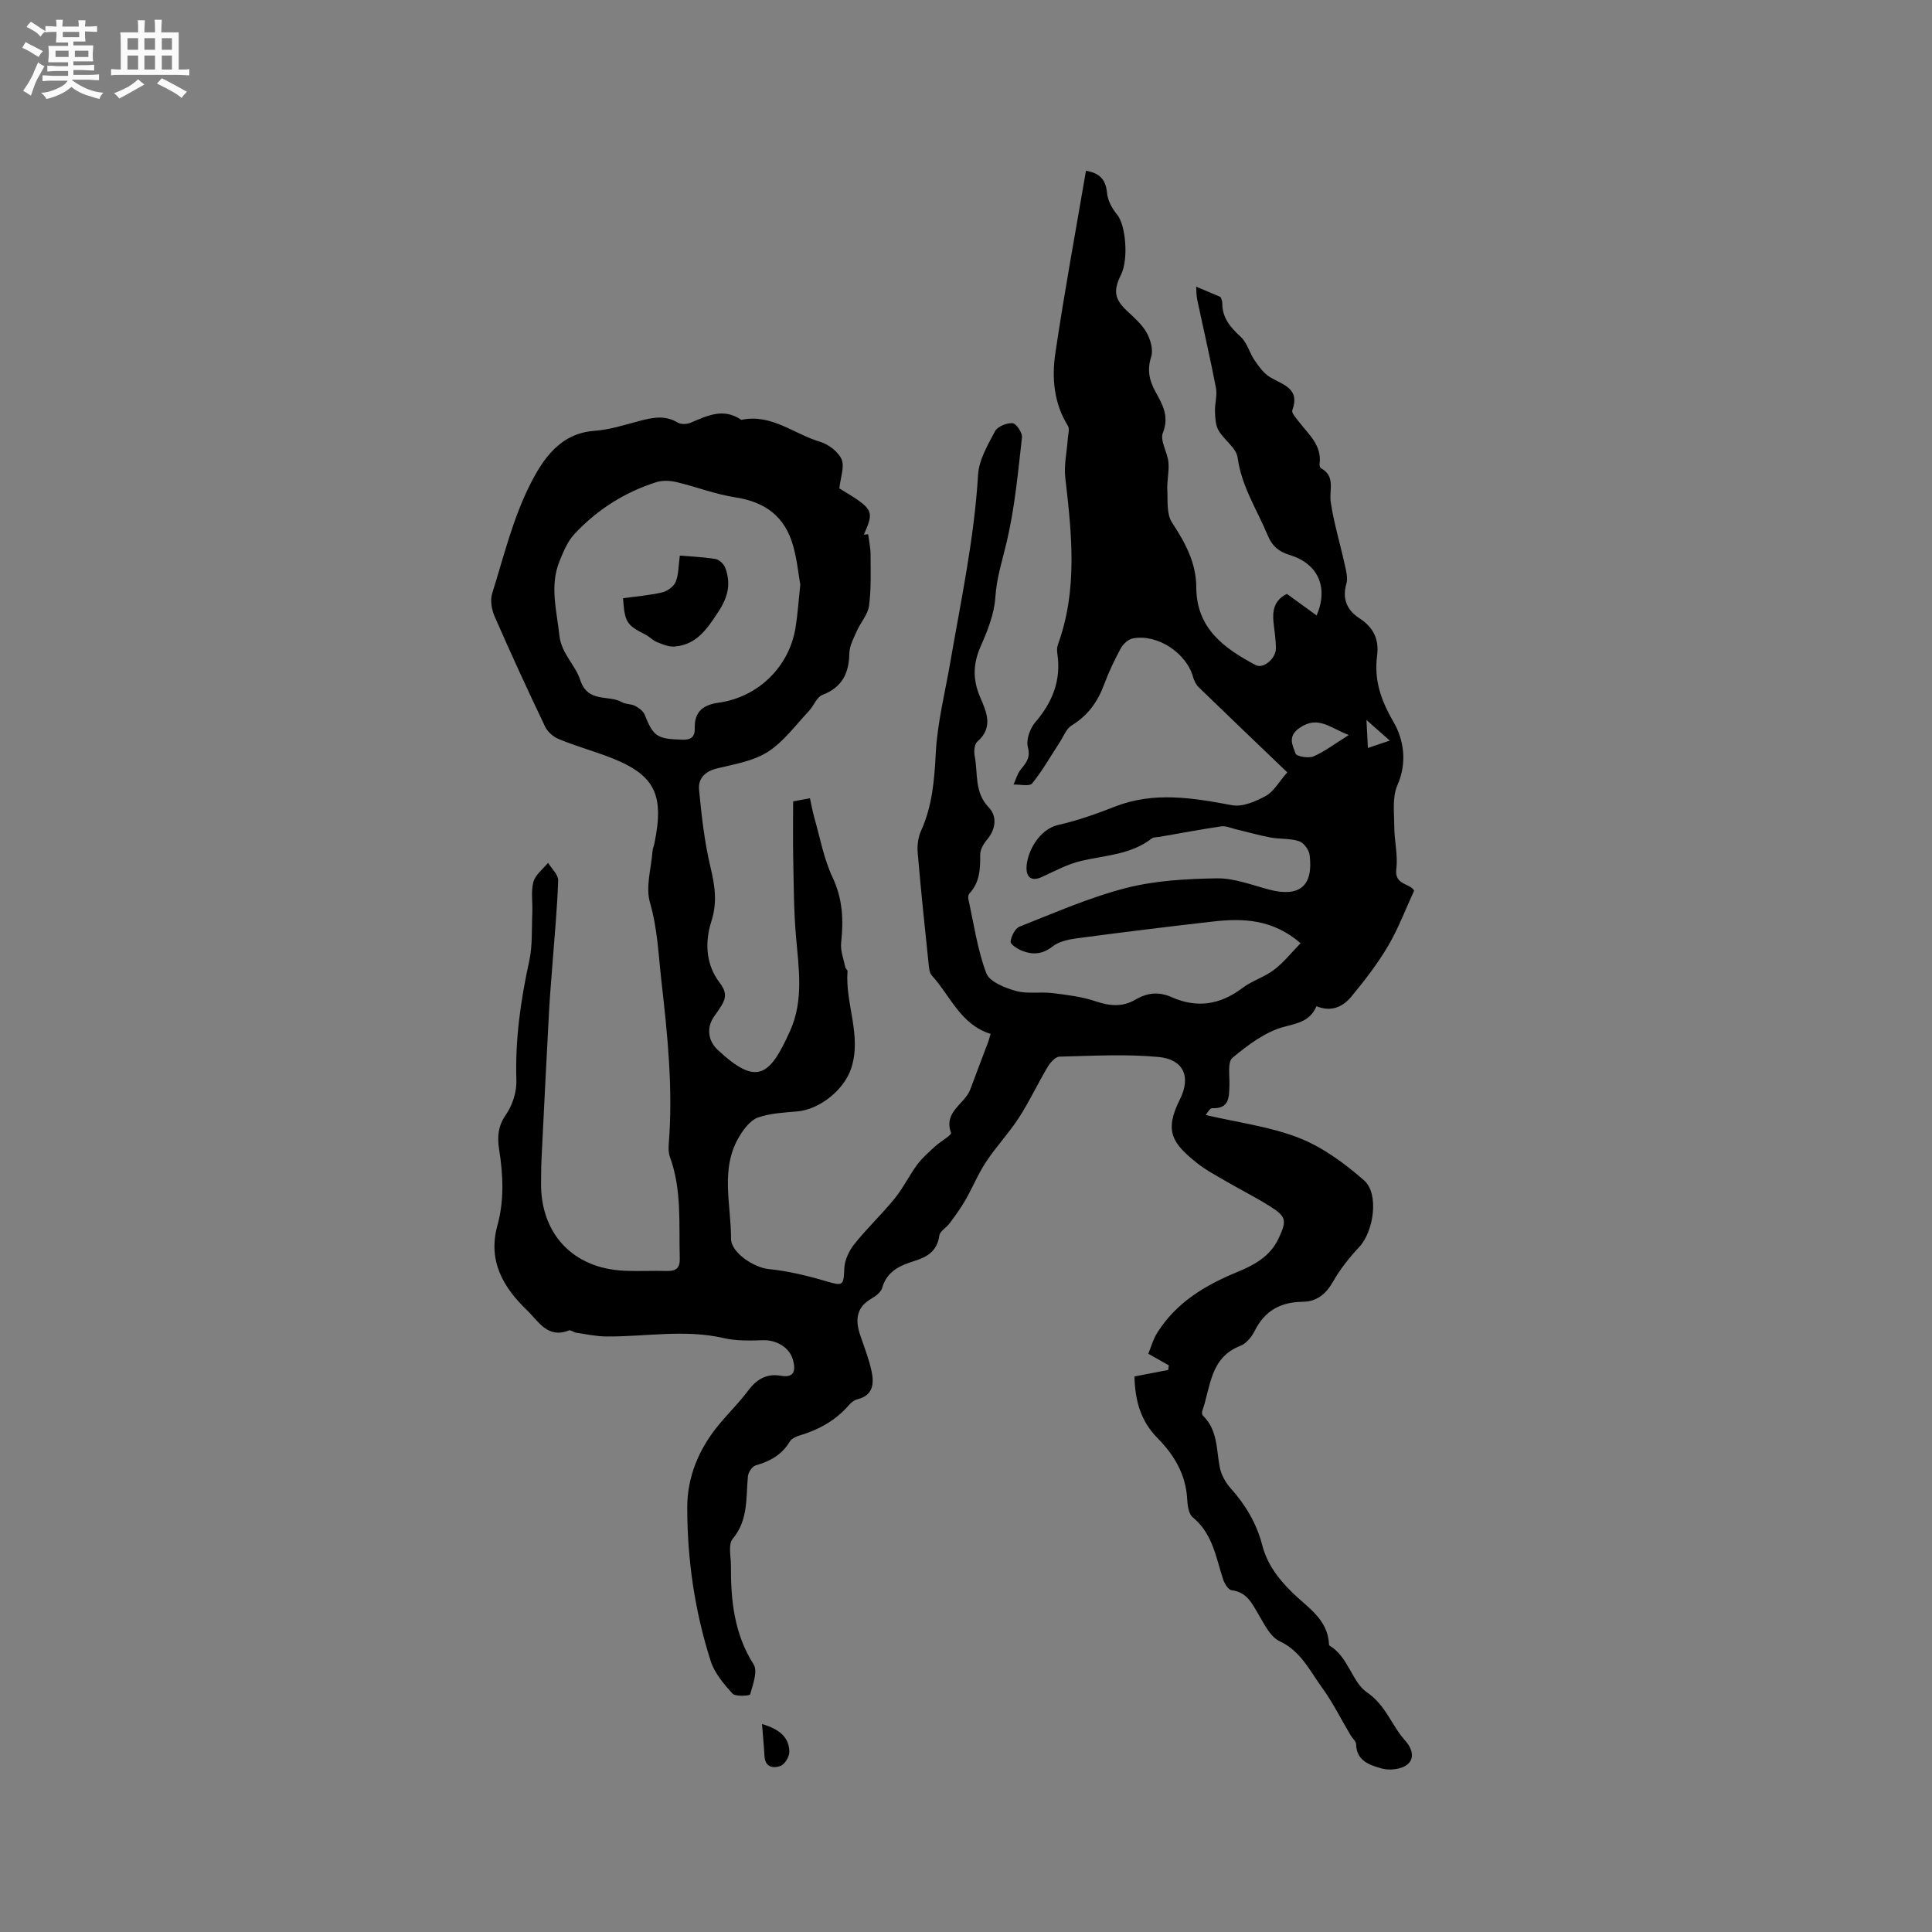 <svg enable-background="new 0 0 400 400" viewBox="0 0 400 400" xmlns="http://www.w3.org/2000/svg"><rect x="0" y="0" width="400" height="400" fill="#808080" stroke="none"/><path d="m6.8 9.5c.6.3 1.3.7 2.1 1.1-.4.4-.7.8-.9 1.2-.7-.4-1.3-.8-1.8-1.1s-1.1-.6-1.6-.8c.2-.4.5-.8.7-1.2.4.2.8.5 1.5.8zm.9 6.9c-.3.6-.5 1.1-.7 1.7s-.4 1.1-.6 1.7c-.6-.4-1.1-.7-1.6-1 .7-1 1.2-1.8 1.5-2.4.3-.5.6-1.1.8-1.7.3-.6.5-1.2.8-1.8.3.3.8.6 1.3.8-.7 1.3-1.2 2.2-1.5 2.7zm.1-11c.4.3 1 .7 1.7 1.1-.5.2-.8.6-1.1 1.1-.5-.6-1-1-1.4-1.2s-.9-.6-1.5-.8c.2-.4.5-.7.9-1.1.5.3.9.6 1.4.9zm10.5 13.1c1 .4 2 .6 3.1.7-.4.4-.7.8-.8 1.3-.9-.2-1.9-.6-3-.9-1-.4-2-.9-2.8-1.6-.5.4-1.1.9-1.9 1.3s-1.9.9-3.3 1.2c-.1-.3-.5-.8-1.1-1.3 1 0 2.1-.3 3.2-.8 1.2-.5 1.9-1 2.3-1.7h-3.2c-.4 0-1 0-2 .1v-1.2c1 0 1.7.1 2 .1h3.3v-1h-2.3c-.2 0-.9 0-2 .1v-1.2c1.2 0 1.9.1 2 .1h2.3v-.8h-4.1c0-.7.1-1.2.1-1.6 0-.5 0-1.1-.1-1.8h4.1v-.7h-2.5c0-.6.1-1.1.1-1.6v-.6h-.5c-.4 0-1 0-1.8.1v-1.3c1.2 0 1.9.1 2.1.1h.2c0-.3 0-.8-.1-1.4h1.4c0 .6-.1 1-.1 1.4h3.4c0-.4 0-.8-.1-1.3h1.5c0 .4-.1.9-.1 1.3.7 0 1.5 0 2.5-.1v1.2c-1 0-1.8-.1-2.5-.1v.6c0 .3 0 .8.1 1.5h-2.5v.8h4.1c0 .7-.1 1.3-.1 1.8s0 1 .1 1.5h-4.1v.8h1.4c.8 0 1.8 0 2.9-.1v1.2c-1 0-1.9-.1-2.8-.1h-1.5v1h3.2c.3 0 1 0 2.1-.1v1.2c-1.1 0-1.8-.1-2.1-.1h-3.4l-.1.1c1.4 1 2.4 1.5 3.4 1.9zm-4.1-6.7v-1.3h-2.7v1.3zm2.2-4.1v-1.1h-3.4v1.1zm1.9 4.1v-1.3h-2.8v1.3z" fill="#fafafb"/><path d="m37 6.7v2.3 5.4c1 0 1.8 0 2.2-.1v1.3c-.6 0-1.5-.1-2.5-.1h-11.9c-.7 0-1.3 0-1.8.1v-1.3c.5 0 1.1.1 2 .1v-5.2c0-1 0-1.8-.1-2.5h3.7c0-1.3 0-2.1-.1-2.5h1.5c0 .4-.1 1.3-.1 2.5h2.2c0-1.2 0-2.1-.1-2.6h1.5c0 .4-.1 1.3-.1 2.6zm-12.3 13.7c-.3-.4-.7-.8-1.1-1.1 1.1-.4 2.1-.9 2.9-1.3.8-.5 1.5-1 2.1-1.6.4.4.9.8 1.3 1.1-2.5 1.4-4.2 2.4-5.2 2.9zm3.9-10.1v-2.4h-2.2v2.4zm0 4.1v-2.9h-2.2v2.9zm3.5-4.1v-2.4h-2.2v2.4zm0 4.1v-2.9h-2.2v2.9zm.4 2.9 1-1.1c.6.3 1.4.7 2.5 1.3s2 1.1 2.7 1.5c-.4.4-.8.8-1.1 1.3-.8-.8-2.5-1.7-5.1-3zm3.1-7v-2.4h-2.1v2.4zm0 4.1v-2.9h-2.1v2.9z" fill="#fafafb"/><g fill="#000001"><path d="m173.78 101.12c7.13 4.31 7.27 4.55 5.08 9.57.29-.03.59-.05.88-.08.18 1.41.5 2.81.5 4.22.01 3.54.15 7.12-.32 10.61-.24 1.8-1.73 3.41-2.51 5.18-.66 1.49-1.53 3.07-1.56 4.63-.08 4.15-1.48 7.05-5.59 8.63-1.17.45-1.77 2.25-2.77 3.31-2.76 2.92-5.22 6.36-8.52 8.47-3.01 1.93-6.92 2.56-10.51 3.43-2.5.6-3.94 2.13-3.73 4.37.51 5.43 1.13 10.89 2.39 16.18.91 3.81 1.41 7.22.16 11.12-1.38 4.28-1.16 8.95 1.7 12.67 1.41 1.84 1.42 3.09.4 4.76-.5.81-1.06 1.58-1.6 2.36-1.53 2.25-1.17 4.95.76 6.76 8.19 7.68 10.82 5.47 15.02-3.83 2.89-6.39 1.8-13.07 1.23-19.73-.45-5.27-.45-10.58-.56-15.87-.08-3.92-.02-7.84-.02-11.96.9-.17 2.02-.38 3.48-.65.31 1.4.54 2.72.9 4 1.19 4.15 1.96 8.51 3.78 12.37 2.11 4.47 2.29 8.86 1.78 13.56-.18 1.64.52 3.38.86 5.06.06.29.48.56.46.81-.52 6.74 3.01 13.31.75 20.14-1.47 4.43-6.48 8.49-11.17 8.9-2.73.24-5.56.37-8.1 1.25-1.51.53-2.84 2.24-3.76 3.73-4.2 6.76-1.81 14.19-1.84 21.35-.01 2.97 4.86 6.01 7.74 6.3 4.02.4 8.04 1.37 11.93 2.52 3.5 1.03 3.65.94 3.78-2.59.06-1.72.95-3.67 2.05-5.05 2.64-3.31 5.75-6.24 8.42-9.53 1.76-2.17 2.99-4.77 4.67-7.02 1.04-1.4 2.41-2.57 3.71-3.76 1.09-1 3.41-2.3 3.25-2.76-1.6-4.44 2.87-5.96 3.99-9 1.21-3.28 2.47-6.54 3.7-9.81.18-.48.29-.99.49-1.69-6.22-1.93-8.31-7.87-12.15-12.08-.55-.6-.6-1.76-.7-2.67-.79-7.59-1.59-15.17-2.23-22.77-.13-1.5.09-3.2.71-4.56 2.32-5.13 2.74-10.47 3.03-16.04.33-6.29 1.92-12.52 3-18.77 2.23-12.9 4.97-25.71 5.76-38.86.18-3.08 2-6.17 3.51-9.02.52-.98 2.44-1.76 3.64-1.66.75.06 2.05 1.99 1.94 2.94-.82 7.2-1.48 14.47-3.13 21.5-.91 3.88-2.13 7.57-2.39 11.65-.23 3.47-1.65 6.97-3.08 10.22-1.56 3.56-1.59 6.81-.09 10.35 1.31 3.07 2.87 6.29-.56 9.27-.61.53-.73 2.04-.54 2.99.71 3.59-.13 7.47 2.92 10.64 1.73 1.79 1.5 4.48-.38 6.68-.71.84-1.41 2.04-1.4 3.08.03 2.93-.08 5.71-2.21 8.02-.24.26-.33.83-.24 1.2 1.14 5.14 1.87 10.44 3.71 15.33.67 1.78 3.85 3.03 6.12 3.67 2.38.67 5.07.14 7.58.45 3.01.37 6.09.73 8.94 1.7 2.92.99 5.59 1.22 8.23-.34 2.46-1.45 4.86-1.7 7.5-.52 5.22 2.32 10.03 1.6 14.62-1.87 2-1.52 4.59-2.27 6.59-3.79 2.01-1.53 3.62-3.59 5.49-5.51-5.71-4.94-11.79-5.2-18.01-4.5-9.46 1.07-18.91 2.24-28.34 3.49-1.74.23-3.71.67-5.02 1.7-2.05 1.61-4.05 1.74-6.22.91-.97-.37-2.51-1.36-2.45-1.92.13-1.13.94-2.75 1.88-3.12 7.26-2.86 14.48-6.05 22-7.98 6.07-1.56 12.55-1.91 18.86-2.01 3.58-.05 7.21 1.39 10.78 2.33 6.28 1.65 9.21-.72 8.39-7.18-.13-1.06-1.22-2.53-2.18-2.84-1.85-.61-3.96-.4-5.92-.77-2.42-.45-4.8-1.14-7.2-1.71-.99-.24-2.04-.73-2.99-.59-4.29.63-8.56 1.44-12.84 2.18-.52.09-1.17.03-1.54.32-4.33 3.37-9.64 3.48-14.66 4.66-2.8.66-5.44 2.1-8.09 3.32-2 .92-3.25.22-3.19-1.99.1-3.22 2.63-7.9 6.55-8.78 4.01-.9 7.94-2.31 11.78-3.81 8.09-3.15 16.08-1.8 24.23-.28 2.16.4 4.9-.78 6.99-1.93 1.65-.91 2.7-2.89 4.44-4.87-6.19-5.94-12.29-11.75-18.33-17.61-.55-.54-.96-1.34-1.17-2.1-1.36-5-7.4-9.01-12.49-8.02-.94.18-1.99 1.14-2.47 2.03-1.31 2.41-2.51 4.92-3.46 7.49-1.33 3.61-3.38 6.45-6.73 8.5-1.11.68-1.68 2.27-2.46 3.47-1.88 2.87-3.57 5.89-5.72 8.53-.55.67-2.52.19-3.84.23.46-1.02.75-2.17 1.42-3.02 1.12-1.42 2.14-2.46 1.54-4.72-.4-1.51.43-3.87 1.53-5.15 3.58-4.17 5.4-8.71 4.57-14.22-.09-.61-.08-1.32.13-1.89 4.12-11.35 2.86-22.89 1.52-34.49-.31-2.66.34-5.43.52-8.15.06-.88.41-1.99.02-2.62-2.92-4.69-3.36-9.92-2.6-15.06 1.86-12.57 4.17-25.06 6.34-37.76 2.72.47 4.09 1.71 4.35 4.55.14 1.58 1.05 3.29 2.1 4.54 1.76 2.09 2.42 9.19.79 12.47-1.66 3.34-1.3 5.07 1.3 7.5 1.46 1.37 3.06 2.76 4.02 4.46.8 1.44 1.41 3.55.94 5-.87 2.71-.41 4.86.87 7.2 1.43 2.61 2.93 5.08 1.55 8.54-.64 1.61.95 4.01 1.15 6.08.18 1.87-.32 3.79-.23 5.68.11 2.3-.18 5.06.96 6.79 2.74 4.18 5.02 8.34 5.04 13.45.02 8.5 5.77 12.63 12.32 16.1 1.53.81 4.15-1.32 4.16-3.45.01-1.79-.3-3.58-.49-5.37-.27-2.49.15-4.64 2.77-5.93 2.05 1.49 4.09 2.97 6.16 4.47 2.47-5.83.33-10.72-5.59-12.53-2.23-.68-3.61-1.82-4.5-3.96-2.22-5.34-5.46-10.21-6.27-16.19-.27-2.01-2.79-3.63-3.95-5.63-.63-1.08-.69-2.57-.74-3.89-.06-1.64.5-3.36.2-4.93-1.18-6.13-2.6-12.22-3.89-18.33-.18-.84-.14-1.71-.21-2.62 1.72.73 3.07 1.3 5.02 2.12-.01-.03.39.64.39 1.32 0 3.04 1.68 4.98 3.81 6.94 1.34 1.23 1.82 3.34 2.9 4.9.89 1.29 1.89 2.69 3.18 3.46 2.67 1.6 6.26 2.29 4.61 6.85-.2.55.79 1.62 1.35 2.36 2.01 2.64 4.82 4.88 4.29 8.78-.04.28.09.75.29.86 3.08 1.68 1.66 4.5 2.02 6.97.64 4.37 1.95 8.64 2.9 12.97.29 1.31.69 2.79.34 3.99-.92 3.17.2 5.51 2.67 7.11 2.95 1.91 4.13 4.38 3.69 7.78-.65 5.01.78 9.21 3.39 13.69 2.13 3.64 2.9 8.41.81 13.15-1.09 2.48-.65 5.69-.64 8.57.01 2.92.78 5.9.42 8.75-.44 3.38 2.88 2.92 3.69 4.48-1.81 3.92-3.29 7.9-5.42 11.5-2.19 3.7-4.85 7.14-7.6 10.46-1.73 2.09-4.15 3.23-7.2 1.97-1.29 3.01-3.67 3.47-6.62 4.24-3.92 1.01-7.55 3.77-10.77 6.43-1.07.89-.56 3.78-.63 5.76-.09 2.44-.01 4.83-3.58 4.68-.51-.02-1.08 1.14-1.32 1.41 6.61 1.55 13.27 2.38 19.32 4.75 4.9 1.92 9.45 5.27 13.45 8.78 3.18 2.79 1.98 10.62-.97 13.77-2.06 2.2-3.99 4.62-5.47 7.23-1.47 2.59-3.41 4.11-6.25 4.14-4.57.05-7.85 1.83-9.93 5.99-.62 1.24-1.74 2.65-2.96 3.12-6.33 2.43-6.16 8.51-7.92 13.52-.09.26-.06.74.12.91 3.04 2.93 2.8 6.88 3.48 10.6.29 1.58 1.18 3.24 2.26 4.44 3.11 3.46 5.4 7.32 6.56 11.8 1.02 3.93 3.29 6.92 6.15 9.75 3.15 3.11 7.45 5.55 7.67 10.79 0 .1.06.23.14.28 3.86 2.3 4.64 7.55 7.71 9.65 3.97 2.72 5.09 6.85 7.91 9.98 1.42 1.57 2.13 3.72.38 5.04-1.26.95-3.64 1.21-5.23.75-2.4-.68-5.22-1.51-5.29-5.02-.01-.62-.77-1.22-1.14-1.85-1.98-3.33-3.71-6.84-5.98-9.96-2.52-3.47-4.36-7.49-8.74-9.53-1.9-.89-3.14-3.49-4.34-5.51-1.36-2.3-2.41-4.65-5.57-5.03-.68-.08-1.48-1.36-1.76-2.23-1.5-4.58-2.16-9.48-6.29-12.86-.87-.71-1.09-2.51-1.16-3.83-.28-5.08-2.73-9.13-6.12-12.56-3.47-3.51-4.67-7.68-4.79-12.78 2.31-.44 4.65-.89 6.98-1.34.04-.32.09-.64.13-.96-1.2-.68-2.39-1.35-4.25-2.4.56-1.33 1-3 1.89-4.4 3.9-6.19 9.84-9.76 16.41-12.47 3.58-1.47 6.91-3.23 8.67-6.99 1.74-3.71 1.65-4.51-1.77-6.67-2.95-1.86-6.09-3.42-9.1-5.18-2.1-1.23-4.29-2.37-6.16-3.89-4.77-3.88-6.77-6.36-3.41-13.03 2.39-4.75.75-8.32-4.39-8.81-6.79-.64-13.69-.24-20.54-.07-.84.02-1.89 1.22-2.43 2.12-2.06 3.46-3.76 7.13-5.95 10.51-2.05 3.17-4.69 5.96-6.78 9.11-1.66 2.5-2.8 5.33-4.3 7.95-.96 1.67-2.11 3.24-3.26 4.8-.67.91-2.03 1.64-2.15 2.57-.43 3.15-2.44 4.4-5.12 5.23-2.97.92-5.71 2.11-6.7 5.57-.25.88-1.3 1.7-2.17 2.2-3.24 1.83-3.44 4.48-2.38 7.61.85 2.5 1.83 4.98 2.37 7.56.51 2.49.29 4.92-2.95 5.7-.66.16-1.33.7-1.79 1.24-2.72 3.15-6.18 5.05-10.12 6.24-.77.23-1.73.66-2.1 1.29-1.64 2.74-4.09 4.08-7.05 4.92-.71.2-1.53 1.42-1.61 2.24-.43 4.47.12 9.03-3.16 12.98-.97 1.16-.35 3.68-.36 5.58-.03 7.16.67 14.07 4.7 20.41.89 1.4-.15 4.17-.72 6.2-.09.31-3.04.51-3.65-.16-1.81-1.98-3.71-4.23-4.51-6.72-3.32-10.35-4.88-21.09-4.86-31.93.01-6.22 2.4-11.97 6.42-16.87 2.02-2.46 4.31-4.7 6.21-7.24 1.77-2.36 3.83-3.55 6.78-3.04 2.86.5 3.03-1.24 2.49-3.24-.72-2.66-3.46-4.2-6.19-4.12-2.72.08-5.54.17-8.15-.44-8.14-1.88-16.27-.26-24.39-.34-2.07-.02-4.14-.48-6.2-.78-.51-.08-1.11-.62-1.48-.47-4.41 1.77-6.32-1.93-8.64-4.15-4.94-4.74-8.18-10.23-6.16-17.57 1.43-5.18 1.2-10.47.36-15.75-.4-2.52-.27-4.79 1.39-7.17 1.37-1.96 2.26-4.75 2.18-7.13-.27-8.39.87-16.54 2.66-24.7.71-3.25.49-6.71.64-10.08.09-2.12-.32-4.34.23-6.32.41-1.48 1.98-2.65 3.03-3.95.73 1.21 2.12 2.45 2.09 3.64-.18 5.7-.74 11.39-1.16 17.08-.25 3.37-.55 6.73-.73 10.1-.55 10.21-1.06 20.42-1.56 30.62-.08 1.59-.06 3.18-.09 4.77-.14 10.56 6.58 17.75 17.17 18.25 2.96.14 5.94-.03 8.9.05 1.85.05 2.7-.59 2.65-2.56-.21-7.07.47-14.21-2.05-21.07-.31-.85-.29-1.88-.22-2.81.88-11.26-.25-22.38-1.53-33.57-.62-5.47-.8-10.84-2.37-16.25-.94-3.24.26-7.11.53-10.69.04-.52.27-1.02.38-1.54 2.18-10.56-.03-14.52-10.23-18.24-3.18-1.16-6.45-2.1-9.58-3.4-1.12-.46-2.3-1.48-2.81-2.56-3.6-7.54-7.09-15.13-10.44-22.79-.62-1.41-.97-3.34-.53-4.75 2.4-7.67 4.32-15.64 7.93-22.73 2.56-5.04 6.11-10.48 13.26-10.98 3.13-.22 6.23-1.23 9.3-2.04 2.71-.72 5.29-1.27 7.93.33.67.41 1.92.36 2.69.03 3.45-1.48 6.82-3.13 10.48-.59 6.2-1.34 10.89 2.93 16.29 4.53 1.76.52 3.79 2.07 4.49 3.67.62 1.55-.26 3.78-.48 5.99zm-8.09 19.9c-.4-2.24-.68-5.2-1.48-8.02-1.73-6.13-5.8-9.08-12.02-10.04-4.11-.63-8.07-2.19-12.14-3.15-1.33-.31-2.9-.39-4.18.02-6.58 2.09-12.29 5.73-16.97 10.77-1.41 1.52-2.27 3.65-3.07 5.62-2.06 5.08-.56 10.18-.02 15.32.4 3.75 3.29 6.11 4.29 9.17 1.61 4.95 5.88 3.06 8.67 4.67.79.46 1.91.34 2.73.77.77.4 1.66 1.05 1.96 1.8 1.84 4.58 2.55 5.03 7.84 5.2 1.81.06 2.59-.64 2.54-2.34-.1-3.41 1.67-4.87 4.92-5.32 8.22-1.15 14.62-7.42 15.94-15.51.45-2.72.62-5.48.99-8.96zm113.56 31.16c-3.88-1.48-6.32-4.08-10.11-1.53-2.7 1.81-1.48 3.67-.91 5.37.2.59 2.7 1.03 3.73.58 2.35-1.03 4.45-2.65 7.29-4.42zm3.66-3.12c.12 2.42.2 3.95.3 5.8 1.52-.51 2.8-.95 4.53-1.53-1.65-1.46-2.87-2.54-4.83-4.27z"/><path d="m157.77 356.94c3.66 1.09 5.6 2.76 5.65 5.74.02 1.01-.93 2.6-1.81 2.93-1.46.55-3.2.33-3.33-2.01-.11-2.04-.31-4.06-.51-6.66z"/><path d="m140.75 115.03c1.9.16 4.66.27 7.36.7.78.12 1.75 1.04 2.04 1.81 1.2 3.23.64 5.97-1.4 9.08-2.36 3.6-4.5 6.86-9.09 7.24-1.18.1-2.46-.45-3.62-.91-.86-.34-1.54-1.11-2.38-1.54-3.95-2.02-4.3-2.54-4.67-7.55 2.69-.38 5.44-.59 8.09-1.21 1.08-.25 2.4-1.2 2.8-2.16.63-1.49.57-3.28.87-5.46z"/></g></svg>